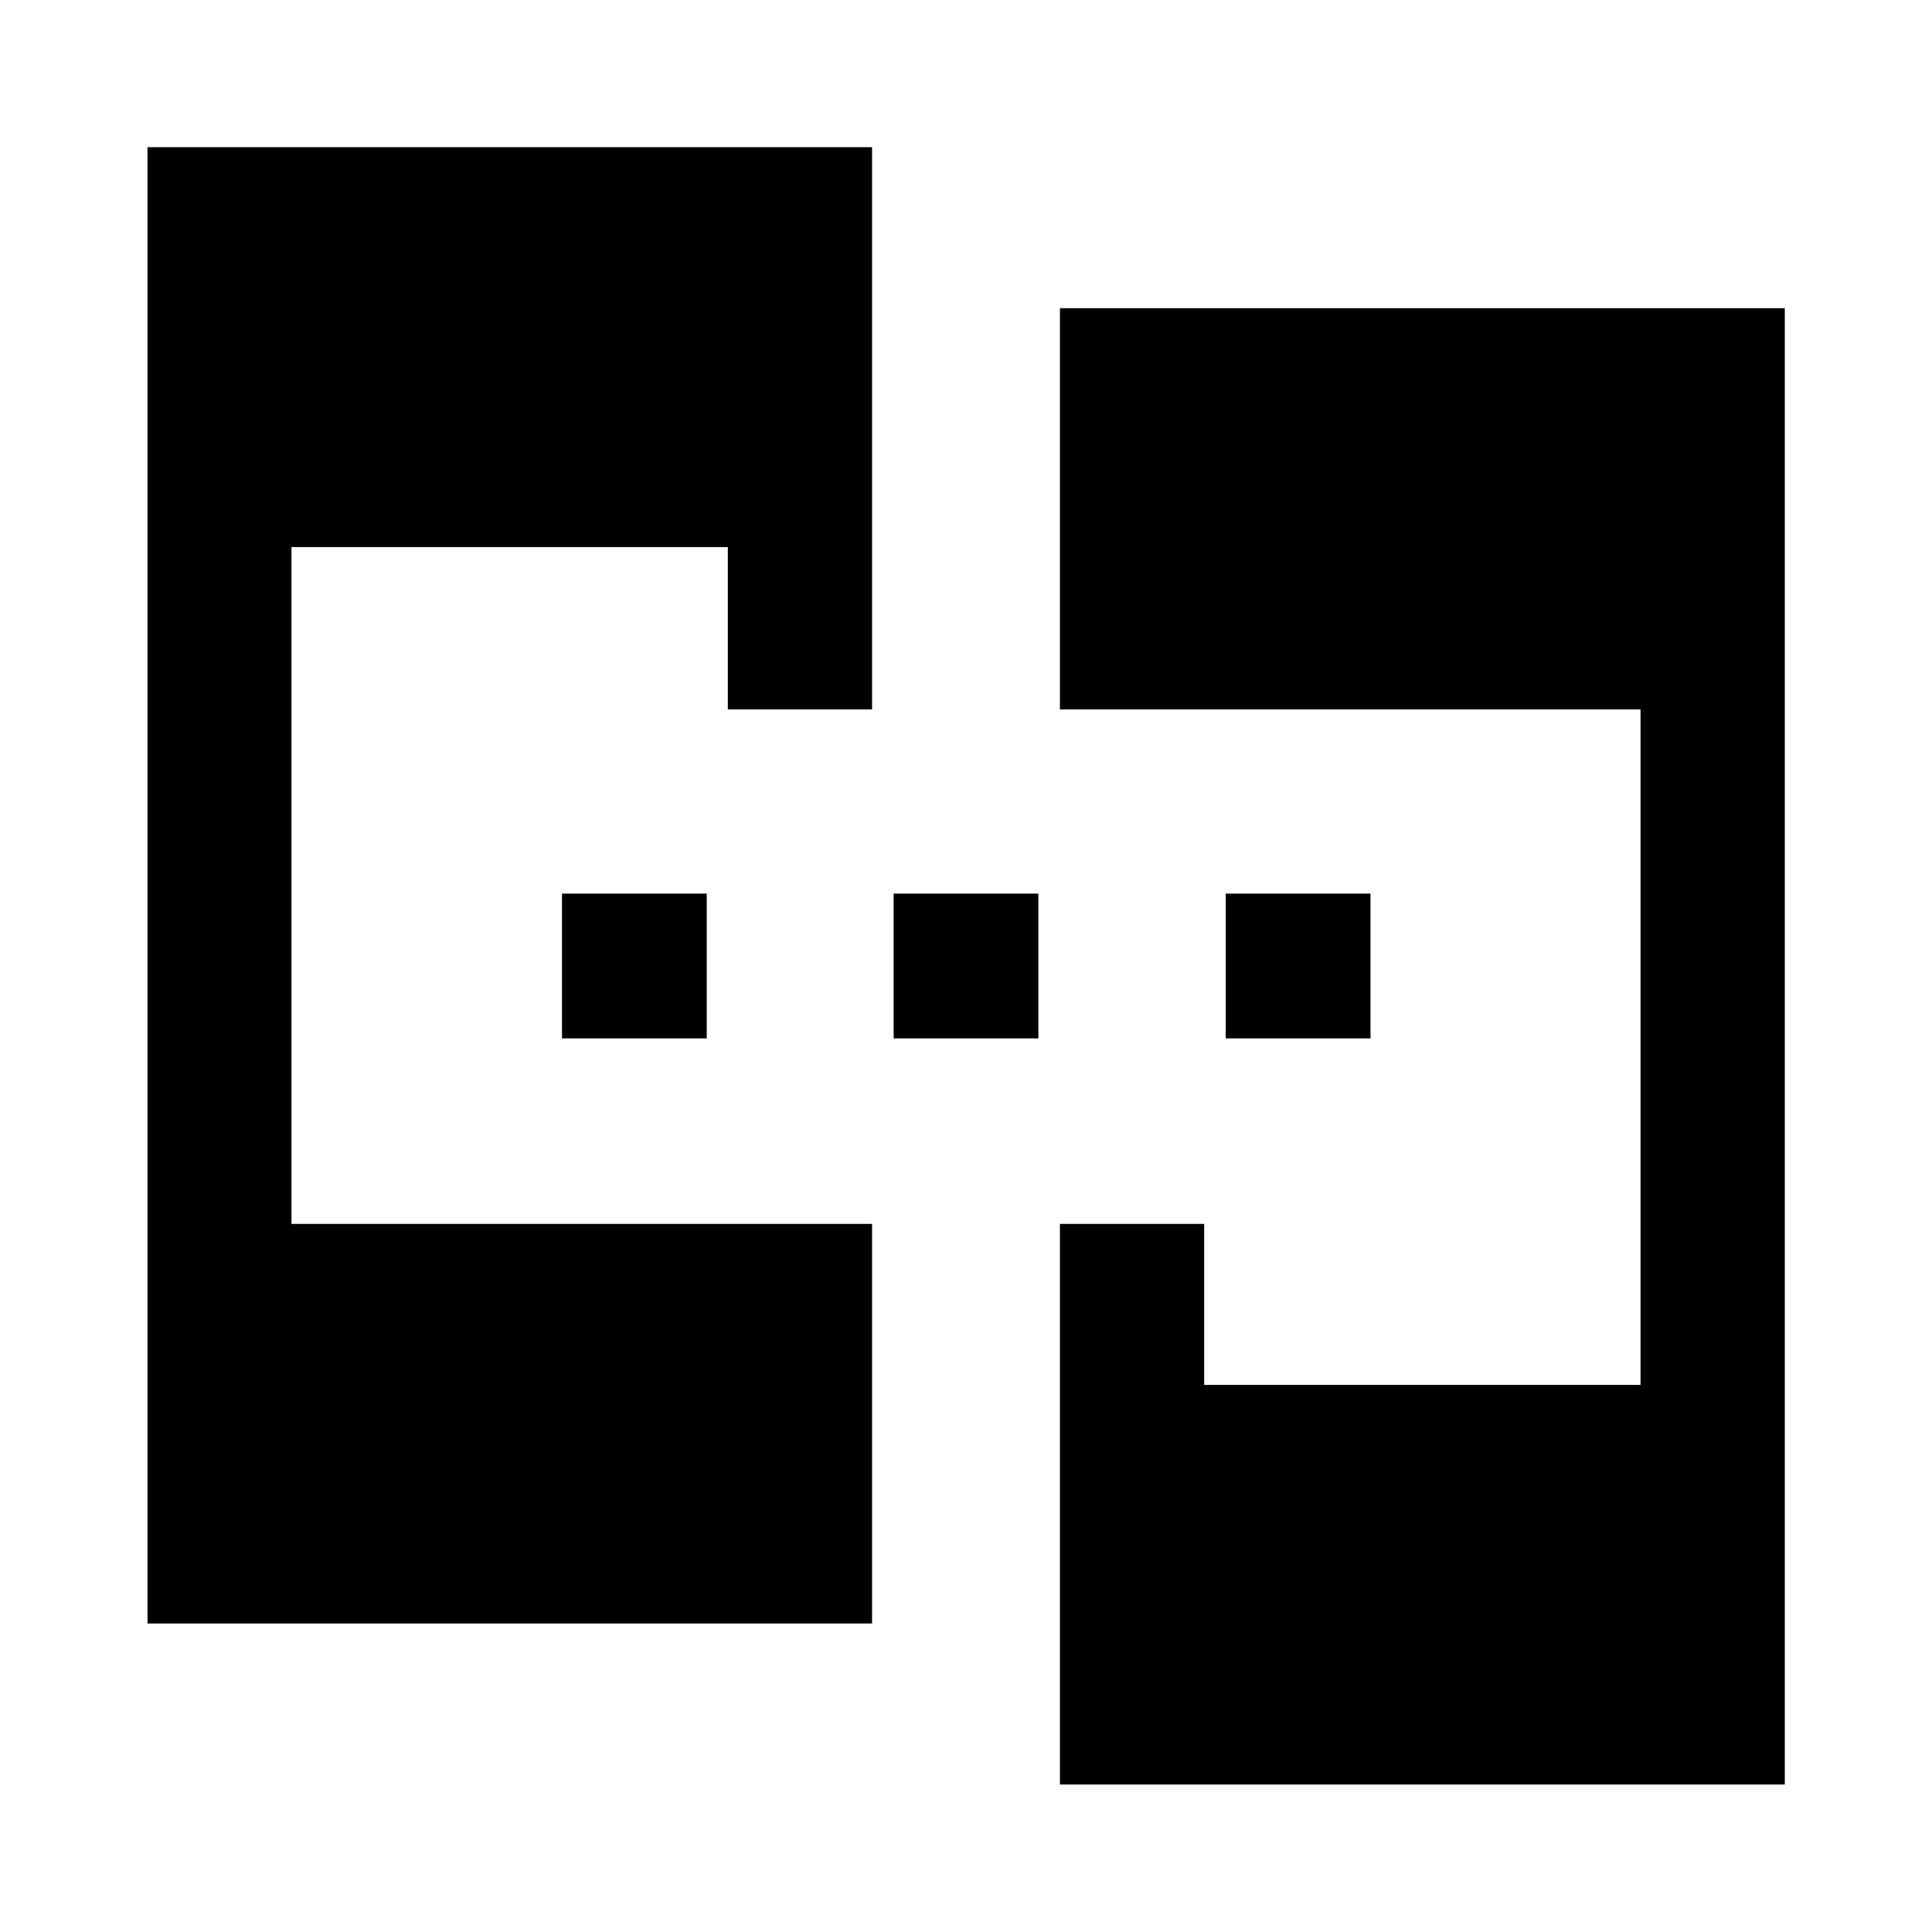 <svg xmlns="http://www.w3.org/2000/svg" height="40" viewBox="0 -960 960 960" width="40"><path d="M73.3-153.3v-733.56h360.03v279.38h-71.68v-80.67H144.83v336.3h288.5v198.55H73.3Zm453.37 80v-278.55h71.68v80h216.82v-335.63h-288.5v-199.38h360.19V-73.3H526.67ZM279.25-444.04v-71.92h71.93v71.92h-71.93Zm164.79 0v-71.92h71.92v71.92h-71.92Zm165.02 0v-71.92h71.93v71.92h-71.93Z"/></svg>